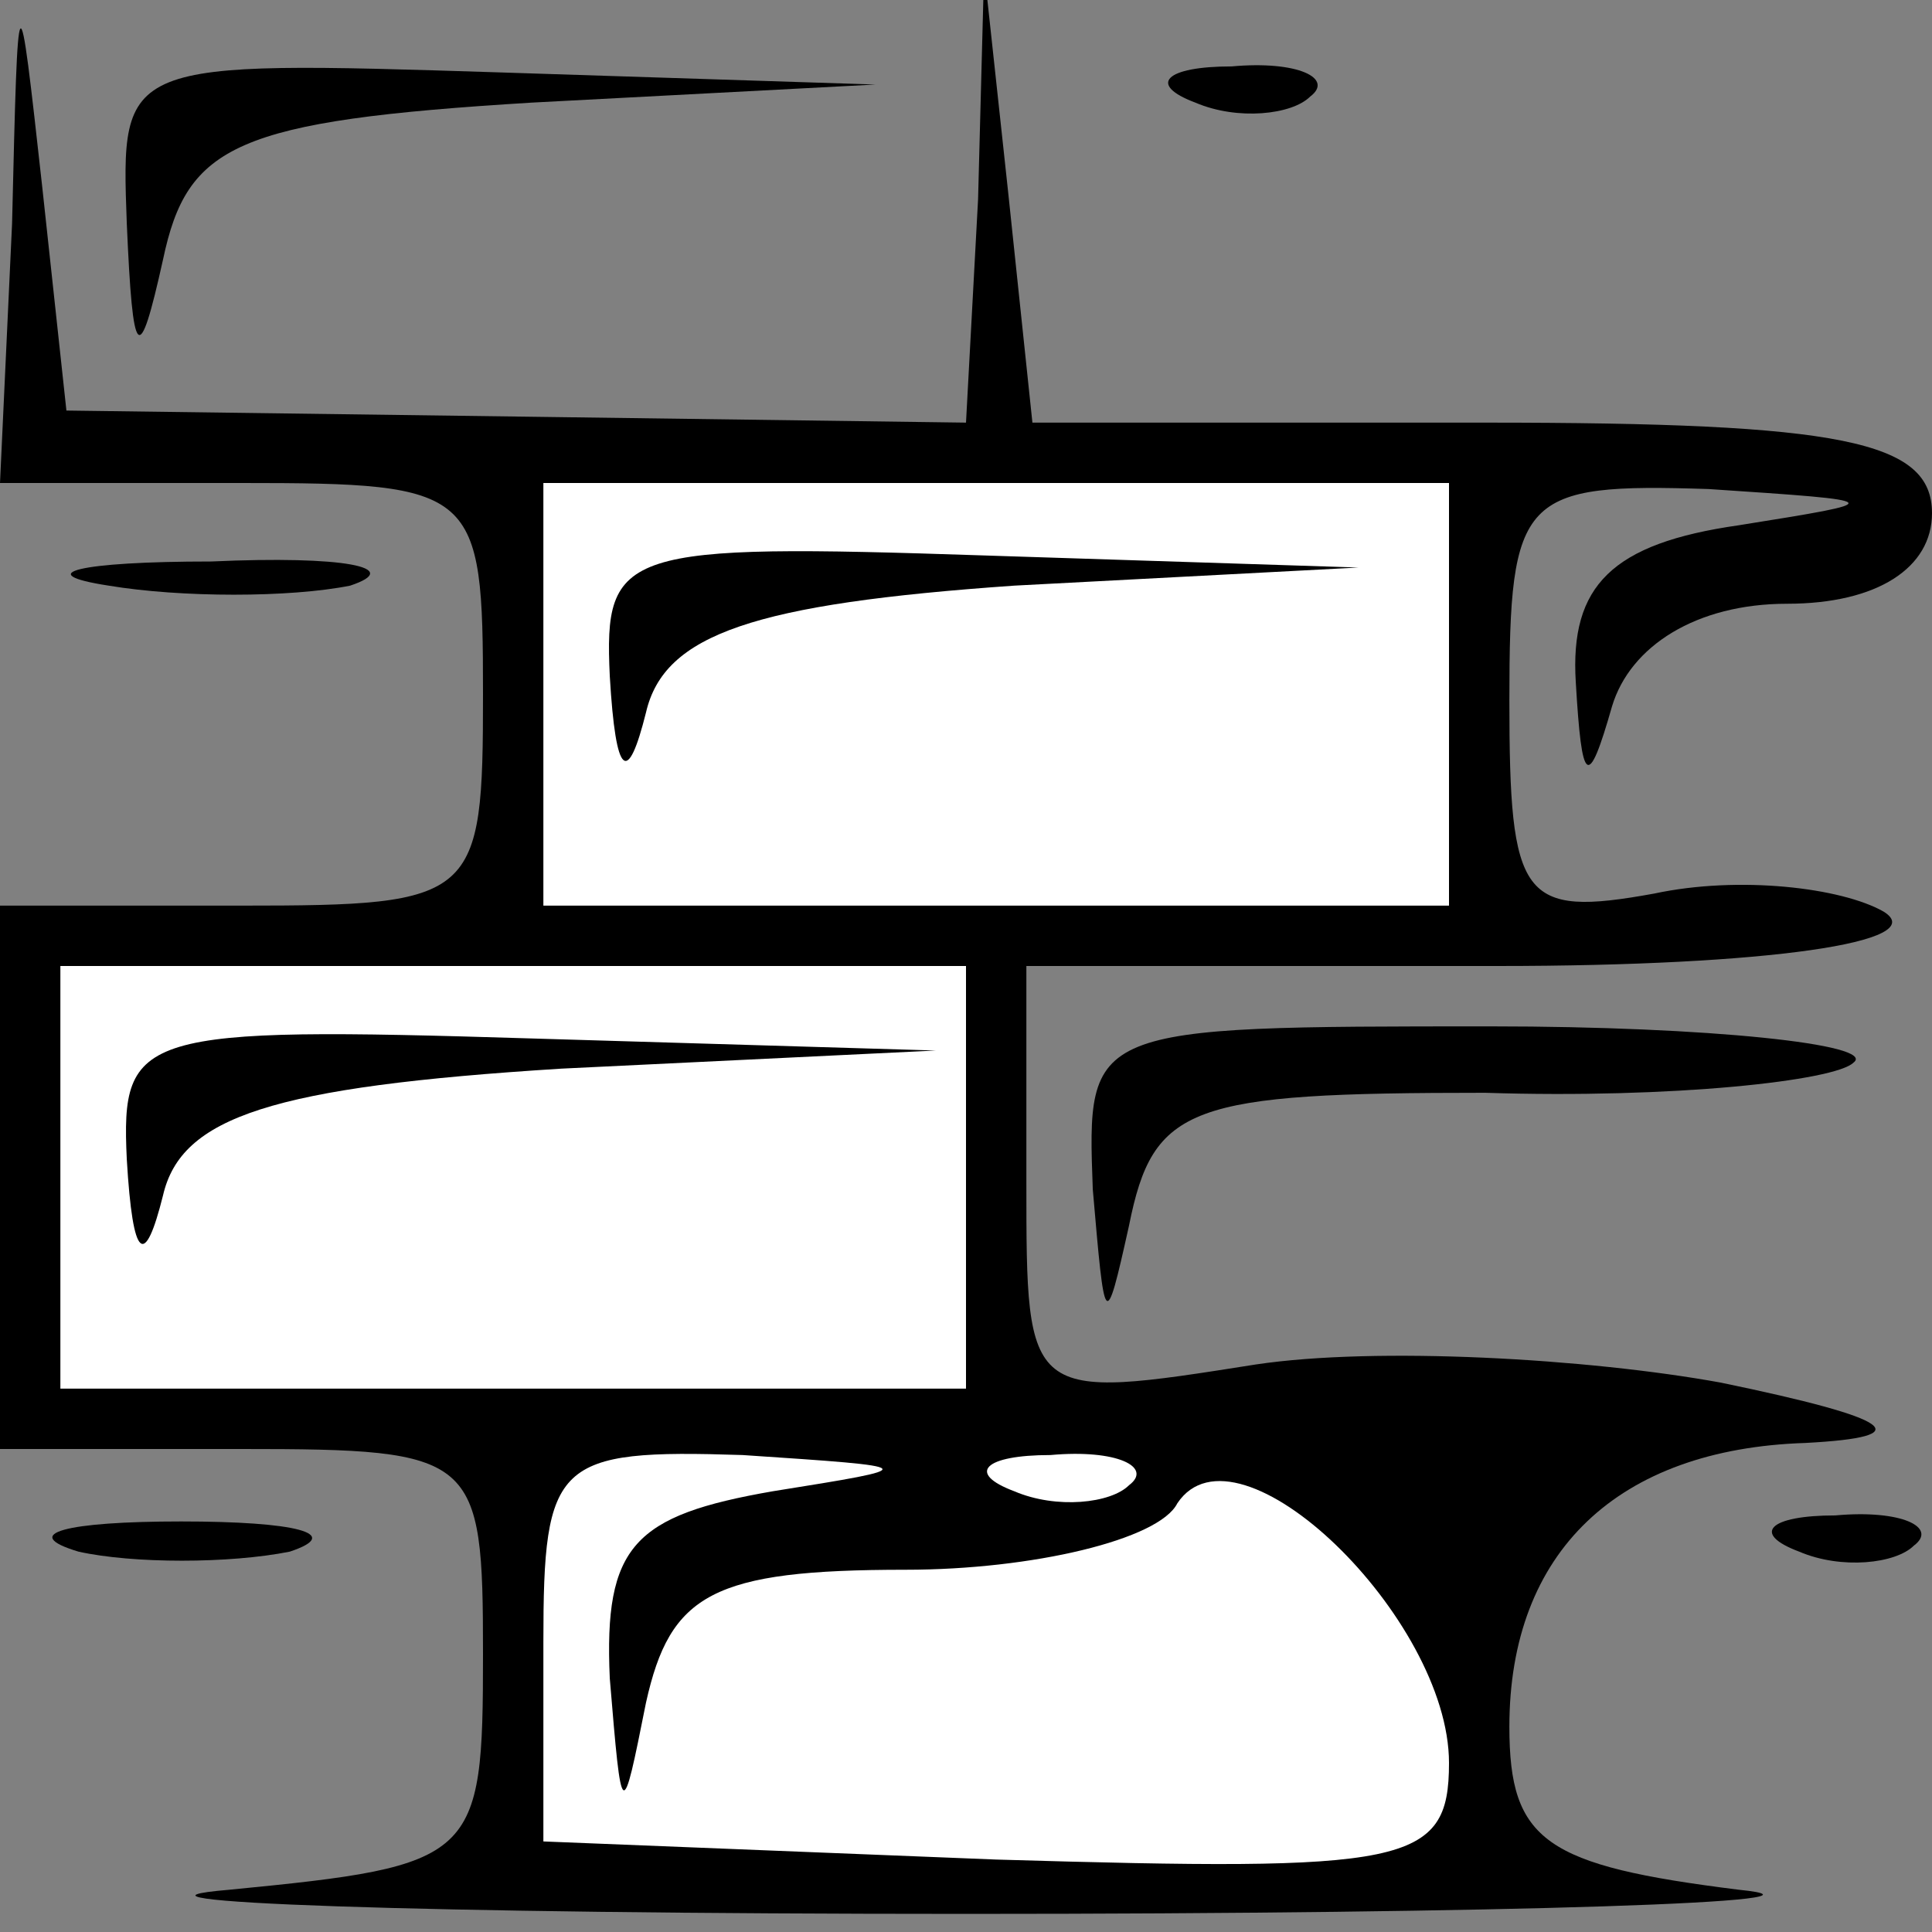 <?xml version="1.0" standalone="no"?>
<!DOCTYPE svg PUBLIC "-//W3C//DTD SVG 20010904//EN"
 "http://www.w3.org/TR/2001/REC-SVG-20010904/DTD/svg10.dtd">
<svg version="1.0" xmlns="http://www.w3.org/2000/svg"
 width="32pt" height="32pt" viewBox="0 0 32 32"
 preserveAspectRatio="xMidYMid meet">
<rect x="0" y="0" width="32" height="32" fill="#808080" stroke="none"/>
<g transform="translate(0,32) scale(0.1,-0.1)"
fill="#000000" stroke="none">
<path fill="#000000" stroke="none" d="M2 283 l-2 -43 40 0 c39 0 40 -1 40
-35 0 -34 -1 -35 -40 -35 l-40 0 0 -45 0 -45 40 0 c39 0 40 -1 40 -34 0 -34
-1 -35 -42 -39 -24 -2 31 -4 122 -4 91 0 148 2 128 4 -32 4 -38 8 -38 27 0 29
18 46 49 47 19 1 15 4 -14 10 -22 4 -57 6 -77 3 -38 -6 -38 -6 -38 30 l0 36
78 0 c45 0 72 4 64 9 -7 4 -24 6 -38 3 -22 -4 -24 -1 -24 32 0 34 2 36 33 35
30 -2 30 -2 5 -6 -21 -3 -28 -10 -27 -26 1 -17 2 -18 6 -4 3 10 14 17 29 17
15 0 24 6 24 15 0 12 -15 15 -74 15 l-75 0 -4 38 -4 37 -1 -38 -2 -37 -74 1
-75 1 -4 37 c-4 36 -4 36 -5 -6z"/>
<path fill="#ffffff" stroke="none" d="M240 205 l0 -35 -75 0 -75 0 0 35 0 35
75 0 75 0 0 -35z"/>
<path fill="#ffffff" stroke="none" d="M160 125 l0 -35 -75 0 -75 0 0 35 0 35
75 0 75 0 0 -35z"/>
<path fill="#ffffff" stroke="none" d="M128 73 c-23 -4 -28 -9 -27 -31 2 -24
2 -24 6 -4 4 18 11 22 43 22 21 0 42 5 45 11 10 15 45 -19 45 -43 0 -17 -7
-18 -75 -16 l-75 3 0 33 c0 30 2 32 33 31 30 -2 30 -2 5 -6z"/>
<path fill="#ffffff" stroke="none" d="M187 74 c-3 -3 -12 -4 -19 -1 -8 3 -5
6 6 6 11 1 17 -2 13 -5z"/>
<path fill="#000000" stroke="none" d="M101 208 c1 -17 3 -18 6 -6 3 13 18 18
61 21 l57 3 -62 2 c-60 2 -63 1 -62 -20z"/>
<path fill="#000000" stroke="none" d="M21 128 c1 -17 3 -18 6 -6 3 13 18 18
66 21 l62 3 -67 2 c-65 2 -68 1 -67 -20z"/>
<path fill="#000000" stroke="none" d="M21 283 c1 -23 2 -24 6 -6 4 19 12 23
61 26 l57 3 -62 2 c-63 2 -63 2 -62 -25z"/>
<path fill="#000000" stroke="none" d="M198 303 c7 -3 16 -2 19 1 4 3 -2 6
-13 5 -11 0 -14 -3 -6 -6z"/>
<path fill="#000000" stroke="none" d="M18 223 c12 -2 30 -2 40 0 9 3 -1 5
-23 4 -22 0 -30 -2 -17 -4z"/>
<path fill="#000000" stroke="none" d="M181 123 c2 -23 2 -24 6 -6 4 20 10 22
59 22 31 -1 58 2 61 5 4 3 -24 6 -60 6 -67 0 -67 0 -66 -27z"/>
<path fill="#000000" stroke="none" d="M13 63 c9 -2 25 -2 35 0 9 3 1 5 -18 5
-19 0 -27 -2 -17 -5z"/>
<path fill="#000000" stroke="none" d="M298 63 c7 -3 16 -2 19 1 4 3 -2 6 -13
5 -11 0 -14 -3 -6 -6z"/>
</g>
</svg>

